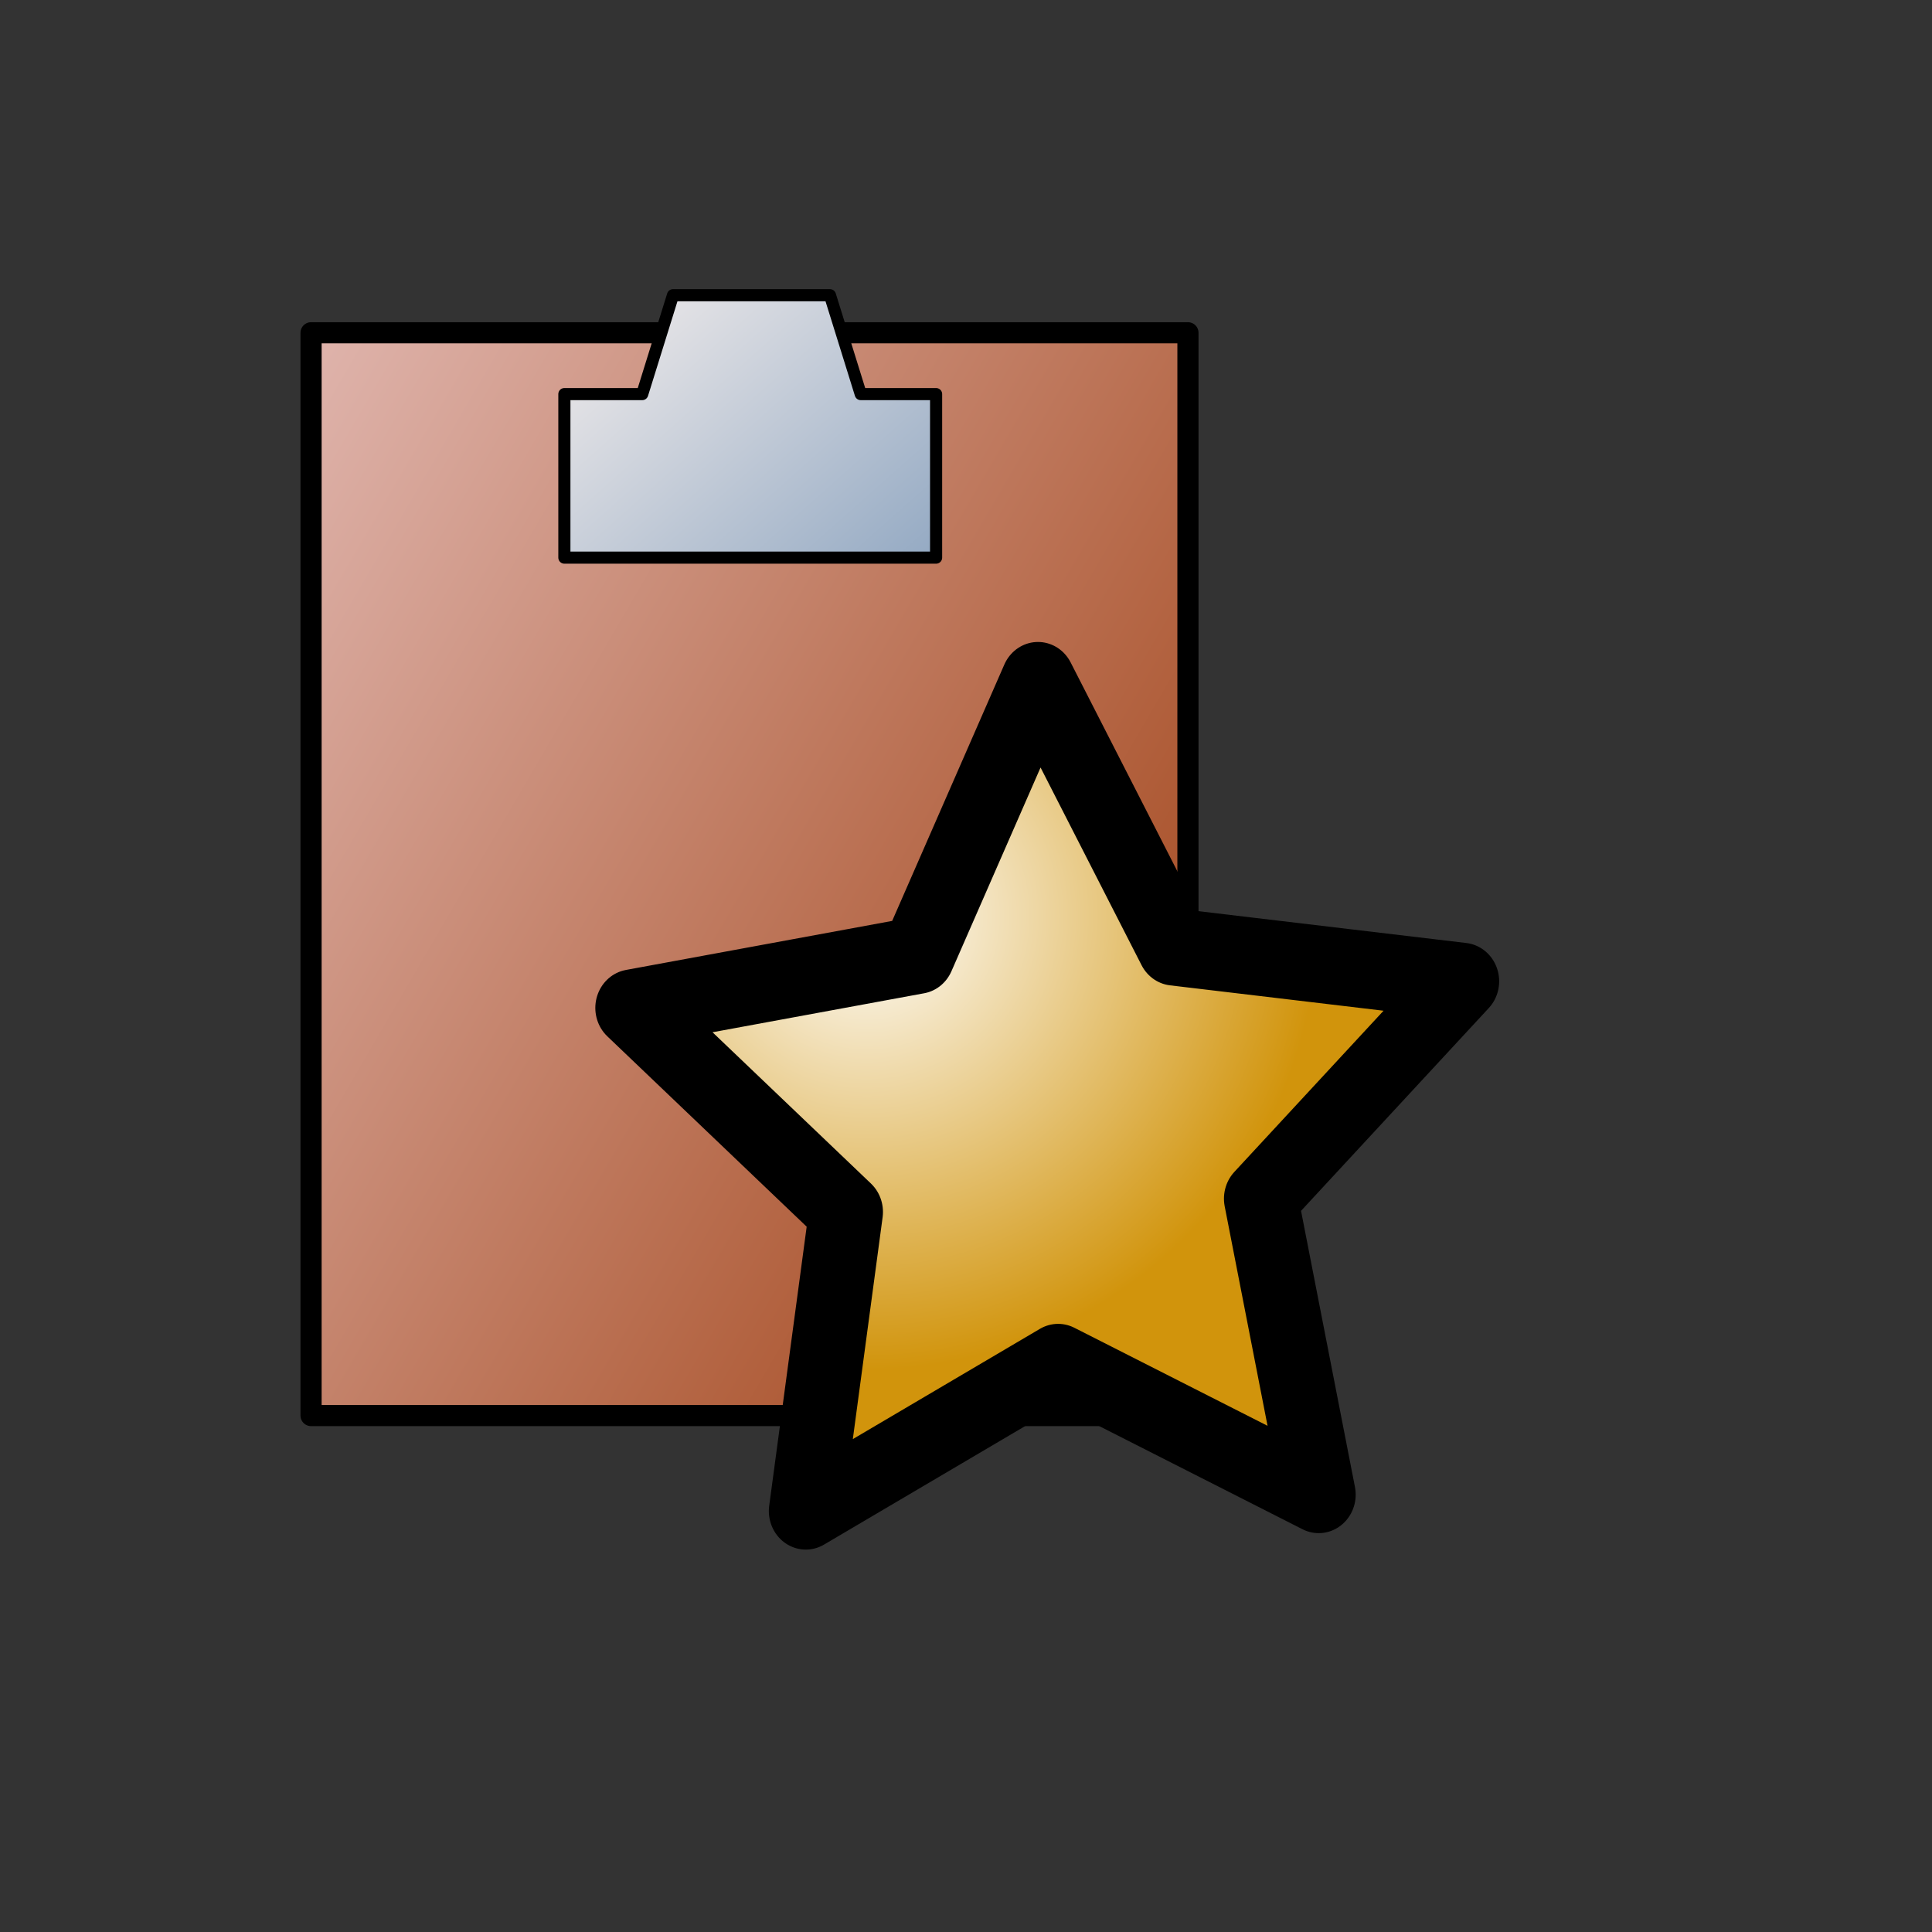 <?xml version="1.0" encoding="UTF-8" standalone="no"?>
<!DOCTYPE svg PUBLIC "-//W3C//DTD SVG 20010904//EN"
"http://www.w3.org/TR/2001/REC-SVG-20010904/DTD/svg10.dtd">
<!-- Created with Inkscape (http://www.inkscape.org/) -->
<svg
   width="24pt"
   height="24pt"
   id="svg2111"
   sodipodi:version="0.32"
   inkscape:version="0.40"
   sodipodi:docbase="/usr/share/inkscape/icons"
   sodipodi:docname="paste-style.svg"
   xmlns="http://www.w3.org/2000/svg"
   xmlns:cc="http://web.resource.org/cc/"
   xmlns:inkscape="http://www.inkscape.org/namespaces/inkscape"
   xmlns:sodipodi="http://sodipodi.sourceforge.net/DTD/sodipodi-0.dtd"
   xmlns:rdf="http://www.w3.org/1999/02/22-rdf-syntax-ns#"
   xmlns:dc="http://purl.org/dc/elements/1.1/"
   xmlns:xlink="http://www.w3.org/1999/xlink">
  <rect width="100%" height="100%" fill="#333333" stroke="none"/>
  <defs
     id="defs3">
    <linearGradient
       id="linearGradient400">
      <stop
         style="stop-color:#ffffff;stop-opacity:1;"
         offset="0"
         id="stop1214" />
      <stop
         style="stop-color:#d1940c;stop-opacity:1;"
         offset="1"
         id="stop1215" />
    </linearGradient>
    <radialGradient
       xlink:href="#linearGradient400"
       id="radialGradient401"
       cx="25.397"
       cy="158.062"
       fx="25.397"
       fy="158.062"
       r="11.41"
       gradientUnits="userSpaceOnUse"
       spreadMethod="pad"
       gradientTransform="scale(1.019,0.982)" />
    <linearGradient
       id="linearGradient2878">
      <stop
         style="stop-color:#ff2125;stop-opacity:1;"
         offset="0"
         id="stop2879" />
      <stop
         style="stop-color:#441a1a;stop-opacity:1;"
         offset="0.35"
         id="stop2881" />
      <stop
         style="stop-color:#d21415;stop-opacity:1;"
         offset="0.494"
         id="stop2882" />
      <stop
         style="stop-color:#e31112;stop-opacity:1;"
         offset="0.709"
         id="stop2883" />
      <stop
         style="stop-color:#3b0f11;stop-opacity:1;"
         offset="0.779"
         id="stop2884" />
      <stop
         style="stop-color:#d60e10;stop-opacity:1;"
         offset="1"
         id="stop2880" />
    </linearGradient>
    <linearGradient
       xlink:href="#linearGradient2878"
       id="linearGradient2877"
       x1="269.87"
       y1="105.302"
       x2="286.43"
       y2="105.302"
       gradientTransform="scale(1.093,0.915)"
       gradientUnits="userSpaceOnUse" />
    <linearGradient
       id="linearGradient2888">
      <stop
         style="stop-color:#f5efed;stop-opacity:1;"
         offset="0"
         id="stop2889" />
      <stop
         style="stop-color:#96abc4;stop-opacity:1;"
         offset="1"
         id="stop2894" />
    </linearGradient>
    <linearGradient
       xlink:href="#linearGradient2888"
       id="linearGradient2887"
       x1="245.403"
       y1="159.837"
       x2="251.962"
       y2="165.124"
       gradientTransform="scale(1.182,0.846)"
       gradientUnits="userSpaceOnUse" />
    <linearGradient
       id="linearGradient800">
      <stop
         style="stop-color:#e0b6af;stop-opacity:1;"
         offset="0"
         id="stop998" />
      <stop
         style="stop-color:#9c3909;stop-opacity:1;"
         offset="1"
         id="stop999" />
    </linearGradient>
    <linearGradient
       xlink:href="#linearGradient800"
       id="linearGradient1594"
       x1="311.555"
       y1="105.511"
       x2="345.895"
       y2="130.162"
       gradientTransform="scale(0.902,1.109)"
       gradientUnits="userSpaceOnUse" />
    <linearGradient
       inkscape:collect="always"
       id="linearGradient2757">
      <stop
         style="stop-color:#ffffff;stop-opacity:1;"
         offset="0"
         id="stop2758" />
      <stop
         style="stop-color:#ffffff;stop-opacity:0;"
         offset="1"
         id="stop2759" />
    </linearGradient>
    <radialGradient
       inkscape:collect="always"
       xlink:href="#linearGradient2757"
       id="radialGradient2770"
       gradientUnits="userSpaceOnUse"
       cx="282.548"
       cy="142.775"
       fx="282.625"
       fy="143.004"
       r="12.153" />
    <linearGradient
       id="linearGradient2761">
      <stop
         style="stop-color:#2a2a2c;stop-opacity:1;"
         offset="0"
         id="stop2762" />
      <stop
         style="stop-color:#454646;stop-opacity:1;"
         offset="1"
         id="stop2763" />
    </linearGradient>
    <linearGradient
       inkscape:collect="always"
       xlink:href="#linearGradient2761"
       id="linearGradient2769"
       gradientUnits="userSpaceOnUse"
       gradientTransform="scale(1.321,0.757)"
       x1="203.452"
       y1="176.953"
       x2="230.767"
       y2="197.265" />
    <linearGradient
       inkscape:collect="always"
       xlink:href="#linearGradient800"
       id="linearGradient2264"
       gradientUnits="userSpaceOnUse"
       gradientTransform="scale(0.902,1.109)"
       x1="311.555"
       y1="105.511"
       x2="345.895"
       y2="130.162" />
    <linearGradient
       inkscape:collect="always"
       xlink:href="#linearGradient2888"
       id="linearGradient2265"
       gradientUnits="userSpaceOnUse"
       gradientTransform="scale(1.182,0.846)"
       x1="245.403"
       y1="159.837"
       x2="251.962"
       y2="165.124" />
  </defs>
  <sodipodi:namedview
     id="base"
     pagecolor="#ffffff"
     bordercolor="#666666"
     borderopacity="1.0"
     inkscape:pageopacity="0.0"
     inkscape:pageshadow="2"
     inkscape:zoom="15.125000"
     inkscape:cx="12.000000"
     inkscape:cy="11.829223"
     inkscape:current-layer="svg2111"
     showgrid="true"
     inkscape:grid-bbox="true"
     gridspacingy="1pt"
     gridspacingx="1pt"
     gridoriginy="0pt"
     gridoriginx="0pt"
     inkscape:window-width="640"
     inkscape:window-height="539"
     inkscape:window-x="151"
     inkscape:window-y="116" />
  <g
     id="selection_paste_style"
     transform="translate(-272.111,-111.266)">
    <g
       id="g2917"
       transform="matrix(0.858,0,0,0.858,32.13,0.359)">
      <rect
         style="fill:url(#linearGradient2264);fill-rule:evenodd;stroke:#000000;stroke-width:0.625;stroke-linejoin:round"
         id="rect2918"
         width="25.923"
         height="32.01"
         x="283.127"
         y="114.642"
         transform="matrix(0.653,0,0,0.653,100.821,60.825)" />
      <path
         style="fill:url(#linearGradient2265);fill-rule:evenodd;stroke:#000000;stroke-width:0.234;stroke-linejoin:round"
         d="M 290.593,136.87 L 290.593,140.027 L 297.769,140.027 L 297.769,136.87 L 296.314,136.87 L 295.72,134.961 L 292.69,134.961 L 292.096,136.87 L 290.593,136.87 z "
         id="path2919"
         sodipodi:nodetypes="ccccccccc" />
    </g>
    <g
       id="g2929"
       transform="translate(251.963,-38.138)">
      <rect
         style="fill:none;fill-opacity:0.25;fill-rule:evenodd;stroke-width:0.094;stroke-opacity:0.531"
         id="rect2930"
         x="0.002"
         y="142.5"
         width="14.998"
         height="14.995"
         rx="0"
         ry="0"
         transform="translate(30,17.5)" />
      <polygon
         sodipodi:type="star"
         style="fill:url(#radialGradient401);fill-rule:evenodd;stroke:#000000;stroke-width:1.902;stroke-linejoin:round"
         id="polygon2931"
         sodipodi:sides="5"
         sodipodi:cx="30.625000"
         sodipodi:cy="160.62500"
         sodipodi:r1="11.226364"
         sodipodi:r2="5.6131821"
         sodipodi:arg1="0.91170600"
         sodipodi:arg2="1.5400250"
         points="37.5,169.5 30.798,166.236 24.309,169.906 25.342,162.523 19.846,157.486 27.188,156.188 30.28,149.404 33.783,155.984 41.19,156.829 36.014,162.195 37.5,169.5 "
         transform="matrix(0.644,0,0,0.671,17.84,60.425)"
         inkscape:flatsided="false"
         inkscape:rounded="0.0000000"
         inkscape:randomized="0.0000000"
         d="M 37.5,169.5 L 30.798,166.236 L 24.309,169.906 L 25.342,162.523 L 19.846,157.486 L 27.188,156.188 L 30.28,149.404 L 33.783,155.984 L 41.19,156.829 L 36.014,162.195 L 37.5,169.5 z " />
    </g>
  </g>
</svg>
